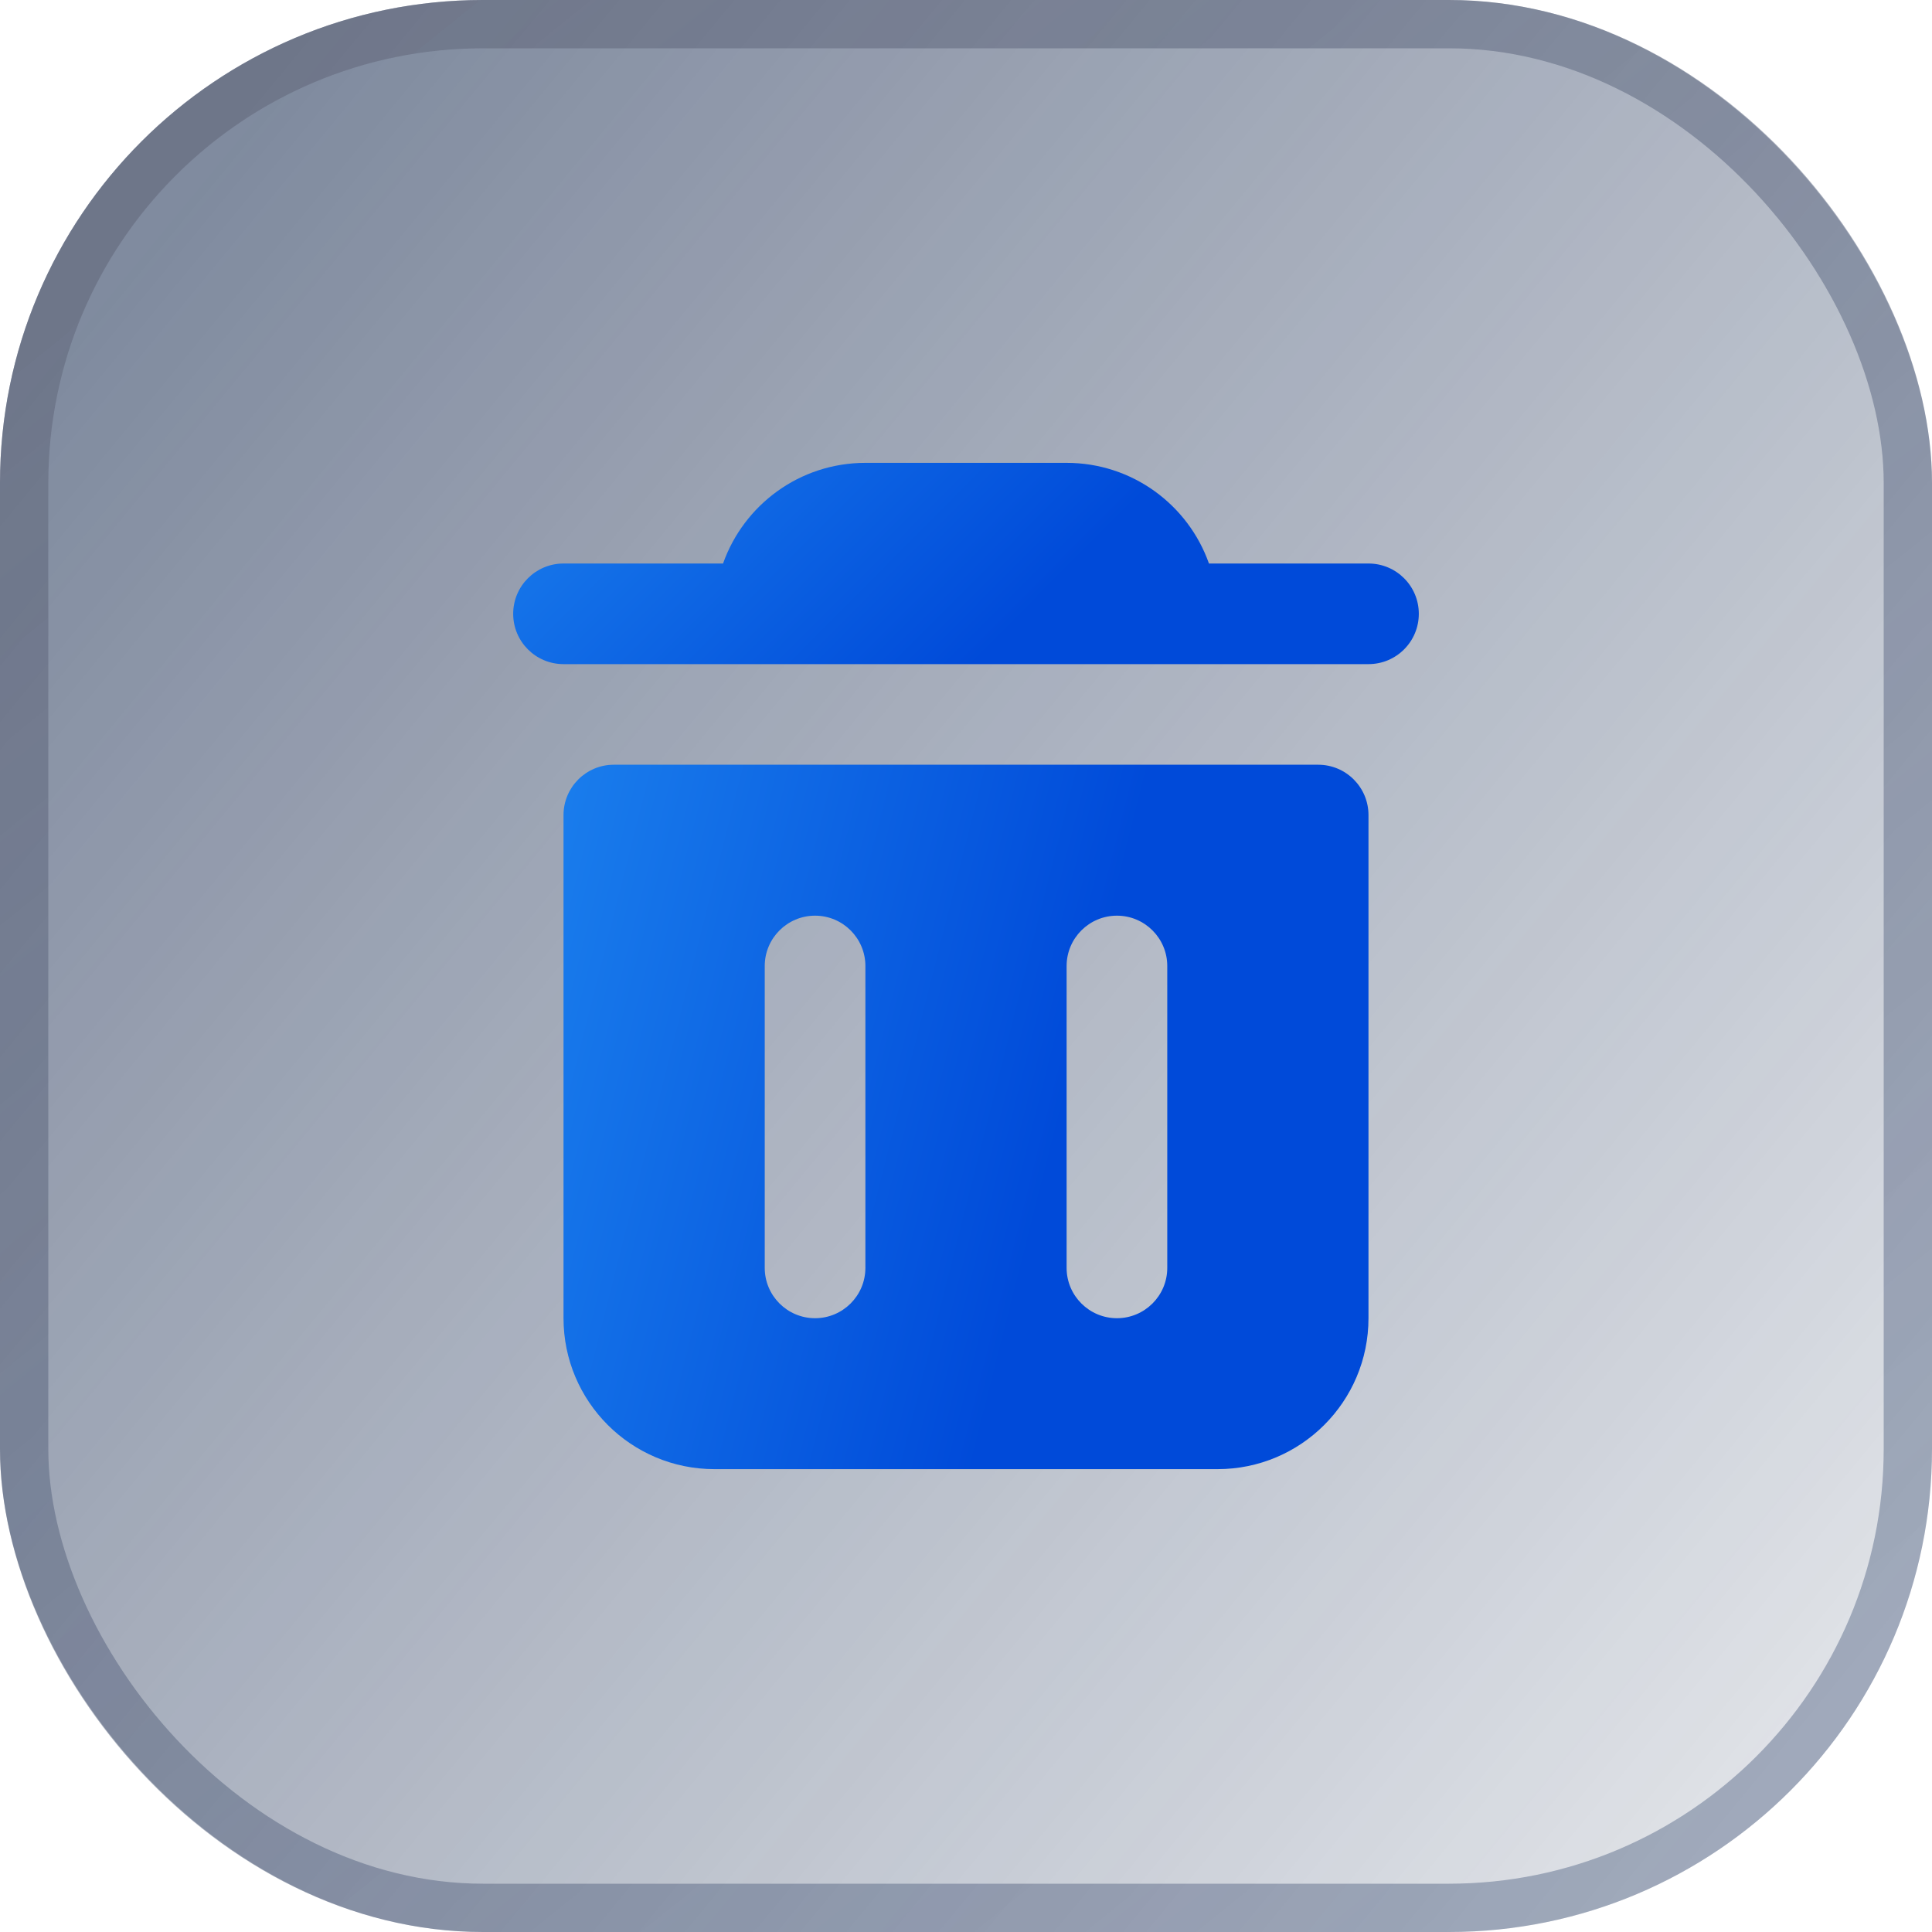 <svg width="40" height="40" viewBox="0 0 40 40" fill="none" xmlns="http://www.w3.org/2000/svg">
<g opacity="0.8">
<rect width="40" height="40" rx="10" fill="url(#paint0_linear_2760_42551)"/>
<rect x="0.5" y="0.5" width="39" height="39" rx="9.5" stroke="url(#paint1_linear_2760_42551)" stroke-opacity="0.5"/>
</g>
<path fill-rule="evenodd" clip-rule="evenodd" d="M12.708 15.833C12.133 15.833 11.667 16.3 11.667 16.875V27.292C11.667 29.017 13.066 30.417 14.792 30.417H25.208C26.934 30.417 28.333 29.017 28.333 27.292V16.875C28.333 16.3 27.867 15.833 27.292 15.833H12.708ZM16.875 18.958C17.45 18.958 17.917 19.425 17.917 20V26.25C17.917 26.825 17.45 27.292 16.875 27.292C16.3 27.292 15.833 26.825 15.833 26.25V20C15.833 19.425 16.3 18.958 16.875 18.958ZM24.167 20C24.167 19.425 23.7 18.958 23.125 18.958C22.55 18.958 22.083 19.425 22.083 20V26.25C22.083 26.825 22.55 27.292 23.125 27.292C23.7 27.292 24.167 26.825 24.167 26.25V20Z" fill="url(#paint2_linear_2760_42551)"/>
<path d="M11.667 13.75C11.091 13.75 10.625 13.284 10.625 12.708C10.625 12.133 11.091 11.667 11.667 11.667H14.97C15.399 10.453 16.556 9.583 17.917 9.583H22.083C23.444 9.583 24.602 10.453 25.03 11.667H28.333C28.909 11.667 29.375 12.133 29.375 12.708C29.375 13.284 28.909 13.75 28.333 13.75H11.667Z" fill="url(#paint3_linear_2760_42551)"/>
<defs>
<linearGradient id="paint0_linear_2760_42551" x1="2.667" y1="4.878" x2="39.614" y2="35.381" gradientUnits="userSpaceOnUse">
<stop stop-color="#0D2147" stop-opacity="0.66"/>
<stop offset="1" stop-color="#0B2049" stop-opacity="0.15"/>
</linearGradient>
<linearGradient id="paint1_linear_2760_42551" x1="7.657" y1="1.829" x2="35.429" y2="36.229" gradientUnits="userSpaceOnUse">
<stop stop-color="#353C54"/>
<stop offset="1" stop-color="#071F4E" stop-opacity="0.76"/>
</linearGradient>
<linearGradient id="paint2_linear_2760_42551" x1="11.667" y1="16.882" x2="30.083" y2="21.535" gradientUnits="userSpaceOnUse">
<stop stop-color="#197CEC"/>
<stop offset="0.609" stop-color="#004AD9"/>
</linearGradient>
<linearGradient id="paint3_linear_2760_42551" x1="10.625" y1="9.883" x2="21.702" y2="20.903" gradientUnits="userSpaceOnUse">
<stop stop-color="#197CEC"/>
<stop offset="0.609" stop-color="#004AD9"/>
</linearGradient>
</defs>
</svg>
